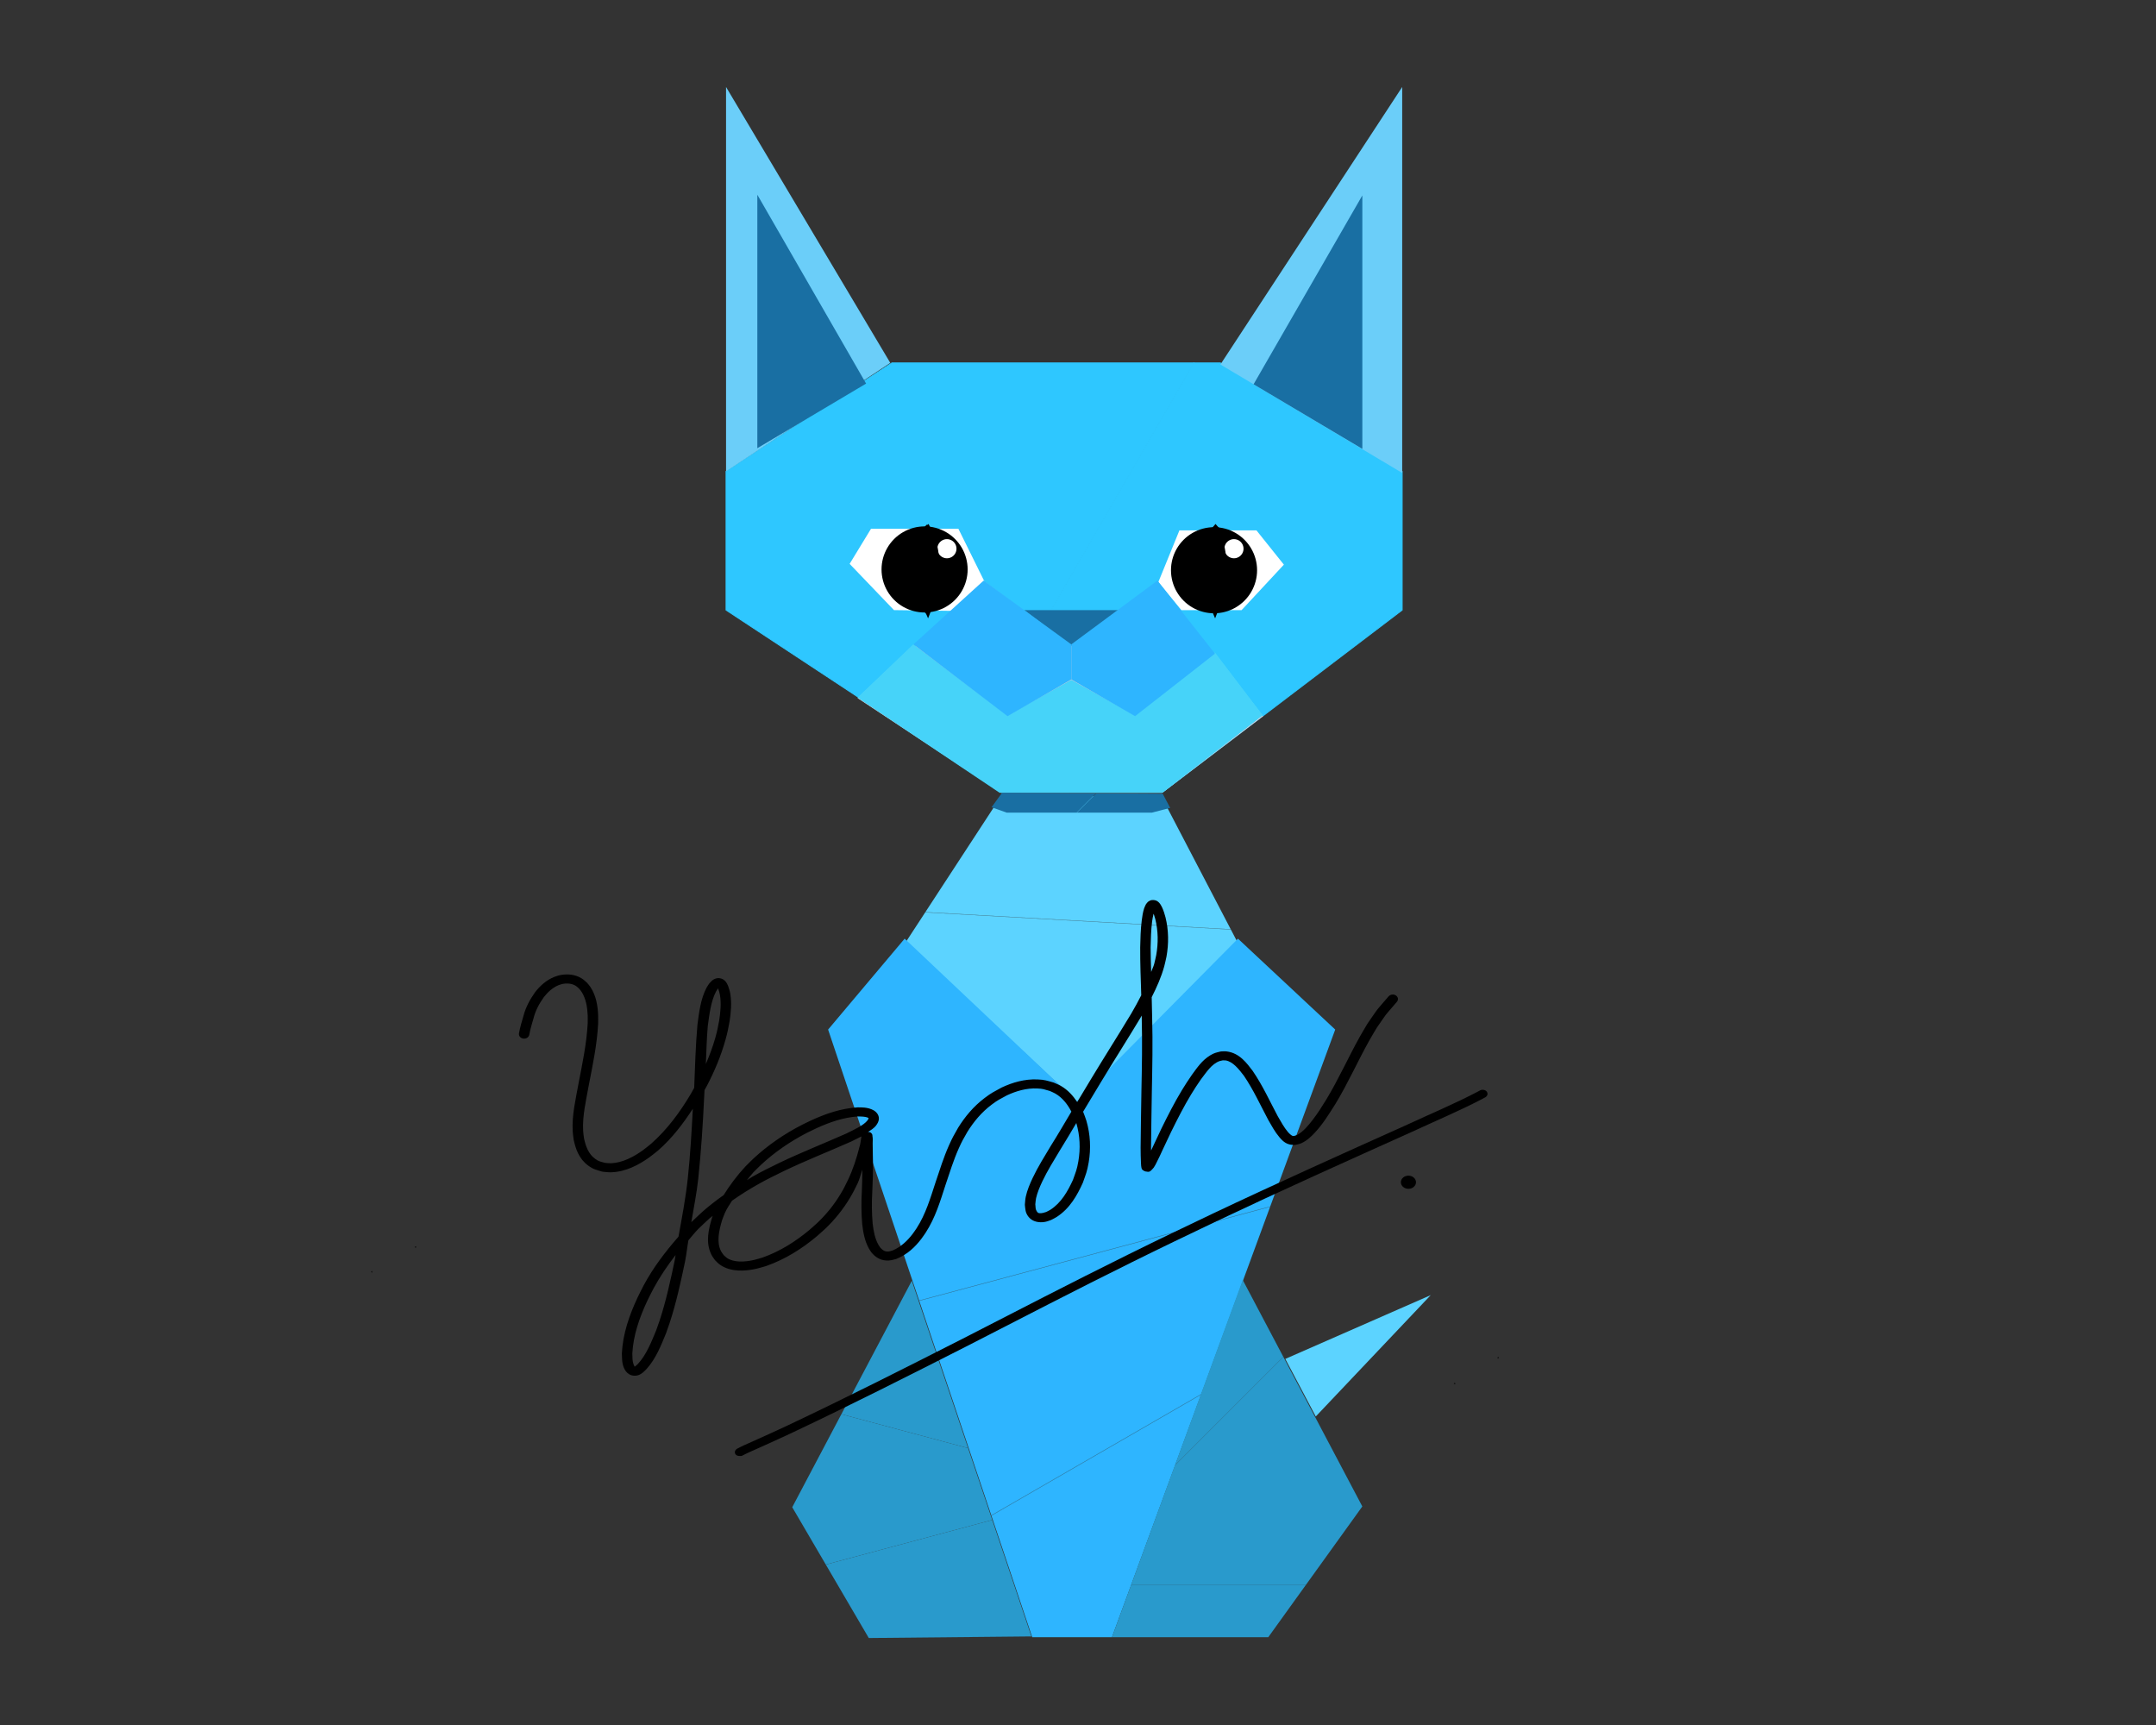 <?xml version="1.0" encoding="UTF-8" standalone="no"?>
<svg
   xmlns:dc="http://purl.org/dc/elements/1.1/"
   xmlns:cc="http://creativecommons.org/ns#"
   xmlns:rdf="http://www.w3.org/1999/02/22-rdf-syntax-ns#"
   xmlns:svg="http://www.w3.org/2000/svg"
   xmlns="http://www.w3.org/2000/svg"
   xmlns:sodipodi="http://sodipodi.sourceforge.net/DTD/sodipodi-0.dtd"
   xmlns:inkscape="http://www.inkscape.org/namespaces/inkscape"
   height="270.933mm"
   width="338.667mm"
   inkscape:version="1.0.1 (3bc2e813f5, 2020-09-07)"
   sodipodi:docname="cat.svg"
   id="svg74"
   xml:space="preserve"
   viewBox="0 0 338.667 270.933"
   y="0px"
   x="0px"
   version="1.1"
   class="kitten"><rect x="0" y="0" width="338.667" height="270.933" fill="#333333" stroke="none"/><defs
   id="defs78"><rect
   x="21.437"
   y="172.216"
   width="302.606"
   height="81.495"
   id="rect1131" />
                
            
                    
                    
                
                
            
                
            
                
            
                
            
                
            
                
                
            
                
                
            </defs><sodipodi:namedview
   pagecolor="#ffffff"
   bordercolor="#666666"
   borderopacity="1"
   objecttolerance="10"
   gridtolerance="10"
   guidetolerance="10"
   inkscape:pageopacity="0"
   inkscape:pageshadow="2"
   inkscape:window-width="1832"
   inkscape:window-height="1009"
   id="namedview76"
   showgrid="false"
   inkscape:zoom="0.64379276"
   inkscape:cx="952.27274"
   inkscape:cy="498.0642"
   inkscape:window-x="88"
   inkscape:window-y="34"
   inkscape:window-maximized="1"
   inkscape:current-layer="svg74"
   inkscape:document-rotation="0"
   units="mm" />
            <style
   type="text/css"
   id="style2">
                .st0{fill:#2EC7FF;}
                .st1{fill:#5CD3FF;}
                .st2{fill:#2EB5FF;}
                .st3{fill:#299ACC;}
                .st4{fill:#196FA3;}
                .st5{fill:#ffcccb;}
                .st6{fill:#FFFFFF;}
                .st7{fill:#FFFFFF;}
                .st8{fill:#46D3F9;}
                .st9{fill:#2EB5FF;}
                .st10{fill:#6BCEF9;}
                .st11{stroke:#000000;stroke-miterlimit:10;}
            </style>
            <g
   id="Head">
                <path
   id="polygon4"
   style="fill:#2ec7ff;stroke:#2ec7ff;stroke-width:0.132;stroke-miterlimit:4;stroke-dasharray:none;stroke-opacity:1"
   d="M 187.524,56.998 H 140.099 L 114.047,74.032 v 21.794 l 36.988,24.373 z" /><path
   id="path465"
   style="fill:#2ec7ff;stroke:#2ec7ff;stroke-width:0.132;stroke-miterlimit:4;stroke-dasharray:none;stroke-opacity:1"
   d="m 187.524,56.998 -36.489,63.201 6.349,4.183 h 25.299 L 220.259,95.826 V 74.032 L 191.702,56.998 Z" />
            </g>
            <path
   id="polygon7"
   style="fill:#5cd3ff;stroke-width:1"
   d="M 193.352 146.004 L 145.331 143.302 L 142.306 147.934 L 169.21 173.084 L 194.359 147.934 L 193.352 146.004 Z" /><path
   id="path1111"
   style="fill:#5cd3ff;stroke-width:1"
   d="M 193.323 145.95 L 145.364 143.251 L 145.331 143.302 L 193.352 146.004 L 193.323 145.95 Z" /><path
   id="path1109"
   style="fill:#5cd3ff;stroke-width:1"
   d="M 157.26 125.037 L 145.364 143.251 L 193.323 145.95 L 182.41 125.037 L 157.26 125.037 Z" />
            <path
   id="polygon12"
   style="fill:#2eb5ff;stroke-width:1"
   d="M 188.672 219.036 L 155.731 238.055 L 162.145 257.147 L 174.669 257.147 L 188.672 219.036 Z" /><path
   id="path1212"
   style="fill:#2eb5ff;stroke-width:1"
   d="M 188.7 218.96 L 155.714 238.005 L 155.731 238.055 L 188.672 219.036 L 188.7 218.96 Z" /><path
   id="path1210"
   style="fill:#2eb5ff;stroke-width:1"
   d="M 199.509 189.547 L 144.396 204.314 L 155.714 238.005 L 188.7 218.96 L 199.509 189.547 Z" /><path
   id="path1208"
   style="fill:#2eb5ff;stroke-width:1"
   d="M 199.531 189.486 L 144.379 204.264 L 144.396 204.314 L 199.509 189.547 L 199.531 189.486 Z" /><path
   id="path1206"
   style="fill:#2eb5ff;stroke-width:1"
   d="M 142.104 147.428 L 130.081 161.706 L 144.379 204.264 L 199.531 189.486 L 209.739 161.706 L 194.459 147.428 L 169.158 172.979 L 142.104 147.428 Z" />
            <path
   id="polygon15"
   style="fill:#299acc;stroke-width:1"
   d="M 155.867 238.73 L 129.716 245.737 L 136.468 257.271 L 162.019 257.021 L 155.867 238.73 Z" /><path
   id="path1292"
   style="fill:#299acc;stroke-width:1"
   d="M 152.073 227.448 C 150.72 227.086 136.842 223.367 132.164 222.114 L 124.444 236.73 L 129.716 245.737 L 155.867 238.73 L 152.073 227.448 Z" /><path
   id="path1290"
   style="fill:#299acc;stroke-width:1"
   d="M 143.231 201.16 L 132.164 222.114 C 136.842 223.367 150.72 227.086 152.073 227.448 L 143.231 201.16 Z" />
            <path
   id="polygon18"
   style="fill:#299acc;stroke-width:1"
   d="M 177.694 248.882 L 174.669 257.147 L 199.218 257.147 L 205.164 248.882 L 177.694 248.882 Z" /><path
   id="path1369"
   style="fill:#299acc;stroke-width:1"
   d="M 201.59 213.115 L 195.21 201.035 L 184.55 230.155 L 201.59 213.115 Z" /><path
   id="path1367"
   style="fill:#299acc;stroke-width:1"
   d="M 201.59 213.115 L 184.55 230.155 L 177.694 248.882 L 205.164 248.882 L 213.996 236.606 L 201.59 213.115 Z" />
            <g
   id="g23">
                    <path
   id="polygon21"
   style="fill:#5cd3ff"
   d="m 201.898,213.434 22.845,-10.019 -18.06,19.063 z"
   class="st1" />
                    <!-- <path d="M870.4,759.4l-70,73.8l-18.5-35L870.4,759.4 M874.5,756.5l-94,41.2l19.6,37.2L874.5,756.5L874.5,756.5z"/> -->
                </g>
            <g
   id="Nose">
                <path
   id="polygon26"
   style="fill:#196fa3"
   d="m 160.891,95.825 h 14.78 l -7.265,5.762 z"
   class="st4" />
            </g>
            <g
   id="InsideMouth">
                <path
   id="polygon29"
   style="fill:#ffcccb"
   d="m 154.754,91.442 13.527,10.02 13.528,-10.02 16.582,21.042 -15.831,12.024 h -25.3 l -22.546,-14.855 z"
   class="st5" />
            </g>
            <g
   id="EyeWhiteRight">
                <g
   id="g34">
                    <path
   id="polygon32"
   style="fill:#ffffff"
   d="m 185.566,95.825 -3.608,-4.409 3.307,-8.116 h 12.099 l 4.309,5.386 -6.639,7.139 z"
   class="st6" />
                    <!-- <path d="M762.9,279l16.8,21l-26.1,28h-37.3l-14.1-17.2l13-31.8H762.9 M763.3,278h-48.8L701,311l14.7,18H754l27-29L763.3,278
                        L763.3,278z"/> -->
                </g>
            </g>
            <g
   id="EyeWhiteLeft">
                <path
   id="polygon37"
   style="fill:#ffffff"
   d="M 154.63,91.316 150.546,83.05 h -13.727 l -3.357,5.511 6.964,7.264 9.569,0.125 z"
   class="st7" />
            </g>
            <g
   id="MouthDownOpen">
                <path
   id="Toungue"
   style="fill:#196fa3"
   d="m 173.041,117.117 c 0,0.765 -0.502,1.497 -1.394,2.038 -0.892,0.54 -2.103,0.844 -3.366,0.844 -1.262,0 -2.473,-0.304 -3.365,-0.844 -0.893,-0.541 -1.394,-1.273 -1.394,-2.038 0,-0.763 0.501,-1.496 1.394,-2.036 0.892,-0.541 2.103,-0.844 3.365,-0.844 1.263,0 2.474,0.303 3.366,0.844 0.892,0.54 1.394,1.273 1.394,2.036 z"
   class="st4" />
                <path
   id="Jaw"
   style="fill:#46d3f9"
   d="m 157.26,124.508 -22.546,-14.931 8.768,-8.366 14.779,15.456 h 20.29 l 12.275,-14.178 7.515,9.869 -15.781,12.15 z"
   class="st8" />
                <g
   id="TeethLeft">
                    <path
   id="polygon42"
   style="fill:#ffffff"
   d="m 157.109,111.607 1.152,4.133 1.303,-4.008 z"
   class="st6" />
                </g>
                <g
   id="TeethRight">
                    <path
   id="polygon45"
   style="fill:#ffffff"
   d="m 177.149,111.356 1.152,4.133 1.303,-4.007 z"
   class="st6" />
                </g>
            </g>
            <g
   id="MouthDownCLosed">
                <path
   id="JawClosed"
   style="fill:#46d3f9"
   d="m 143.482,101.211 14.779,11.147 10.02,-5.586 10.02,5.586 12.525,-9.869 7.515,9.869 -15.781,12.15 h -25.551 l -22.295,-14.931 z"
   class="st8" />
            </g>
            <g
   id="MouthUp">
                <path
   id="polygon51"
   style="fill:#2eb5ff;stroke-width:1"
   d="m 168.275,101.206 -13.771,-10.015 -11.022,10.02 14.779,11.273 10.014,-5.758 z" /><path
   id="path985"
   style="fill:#2eb5ff;stroke-width:1"
   d="m 168.275,101.206 v 5.52 l 0.006,-0.004 10.02,5.762 12.55,-9.82 -9.042,-11.473 -13.528,10.02 z" />
            </g>
            <path
   id="RightEarOuter"
   style="fill:#6bcef9"
   d="M 191.703,57.249 220.26,13.662 v 60.621 z"
   class="st10" /><path
   id="RightEarInner"
   style="fill:#196fa3"
   d="m 196.913,60.355 17.084,-29.659 V 70.5 Z"
   class="st4" />
            <path
   id="LeftEarOuter"
   style="fill:#6bcef9"
   d="M 114.048,13.662 V 74.032 L 139.85,56.998 Z"
   class="st10" />
            <path
   id="ShadowPath"
   style="fill:#196fa3;stroke-width:1"
   d="M 169.181 127.638 L 180.931 127.638 L 183.812 126.888 L 182.635 124.657 L 172.223 124.595 L 169.181 127.638 Z" /><path
   id="path1123"
   style="fill:#196fa3;stroke-width:1"
   d="M 172.149 124.595 L 157.41 124.508 L 155.756 126.787 L 158.136 127.638 L 169.106 127.638 L 172.149 124.595 Z" /><path
   id="path1121"
   style="fill:#196fa3;stroke-width:1"
   d="M 172.149 124.595 L 169.106 127.638 L 169.181 127.638 L 172.223 124.595 L 172.149 124.595 Z" />
            <g
   id="MedEyes">
                <path
   id="MedEyeRight"
   class="st11"
   d="m 190.952,83.05 c 0,0 -6.764,6.012 0,12.775 0,0 6.763,-6.012 0,-12.775 z" />
                <path
   id="MedEyeLeft"
   class="st11"
   d="m 145.611,83.05 c 0,0 -6.763,6.012 0,12.775 0,0 6.763,-6.012 0,-12.775 z" />
            </g>
            <g
   id="BigEyes">
                <!-- <circle id="BigEyeRight" class="st11" cx="736.5" cy="303.5" r="25"/> -->
                <path
   id="BigEyeRight"
   class="st11"
   d="m 184.439,89.563 c 0,2.237 1.193,4.305 3.131,5.424 1.937,1.118 4.324,1.118 6.262,0 1.937,-1.119 3.131,-3.186 3.131,-5.424 0,-2.237 -1.194,-4.305 -3.131,-5.423 -1.938,-1.119 -4.325,-1.119 -6.262,0 -1.938,1.119 -3.131,3.186 -3.131,5.423" />
                <!-- <circle id="BigEyeLeft" class="st11" cx="555" cy="303" r="25.5"/> -->
                <path
   id="BigEyeLeft"
   class="st11"
   d="m 138.973,89.438 c 0,2.237 1.193,4.305 3.131,5.423 1.938,1.119 4.325,1.119 6.263,0 1.937,-1.119 3.131,-3.186 3.131,-5.423 0,-2.237 -1.194,-4.305 -3.131,-5.423 -1.938,-1.119 -4.325,-1.119 -6.263,0 -1.938,1.119 -3.131,3.186 -3.131,5.423" />
                <g
   id="Glare">
                    <path
   id="GlareRight"
   class="st6"
   d="m 192.329,86.181 c 0,0.537 0.286,1.033 0.752,1.302 0.465,0.269 1.038,0.269 1.503,0 0.464,-0.269 0.751,-0.765 0.751,-1.302 0,-0.537 -0.287,-1.033 -0.751,-1.302 -0.465,-0.269 -1.038,-0.269 -1.503,0 -0.466,0.269 -0.752,0.764 -0.752,1.302" />
                    <path
   id="GlareLeft"
   class="st6"
   d="m 147.239,86.181 c 0,0.537 0.287,1.033 0.752,1.302 0.465,0.269 1.038,0.269 1.503,0 0.465,-0.269 0.752,-0.765 0.752,-1.302 0,-0.537 -0.287,-1.033 -0.752,-1.302 -0.465,-0.269 -1.038,-0.269 -1.503,0 -0.465,0.269 -0.752,0.764 -0.752,1.302" />
                </g>
                <!-- <g id="GlareRight">
                    <circle class="st6" cx="749" cy="290" r="6"/>
                    
                    <path class="st6" d="M749,284.5c3,0,5.5,2.5,5.5,5.5s-2.5,5.5-5.5,5.5s-5.5-2.5-5.5-5.5S746,284.5,749,284.5 M749,283.5
                        c-3.6,0-6.5,2.9-6.5,6.5s2.9,6.5,6.5,6.5s6.5-2.9,6.5-6.5S752.6,283.5,749,283.5L749,283.5z"/>
                </g>
                <g id="GlareLeft">
                    <circle class="st6" cx="569" cy="290" r="6"/>
                    
                    <path d="M569,284.5c3,0,5.5,2.5,5.5,5.5s-2.5,5.5-5.5,5.5s-5.5-2.5-5.5-5.5S566,284.5,569,284.5 M569,283.5
                        c-3.6,0-6.5,2.9-6.5,6.5s2.9,6.5,6.5,6.5s6.5-2.9,6.5-6.5S572.6,283.5,569,283.5L569,283.5z"/>
                </g> -->
            </g>

            <g
   id="SmallEye">
                <path
   id="SmallEyeRight"
   class="st11"
   d="m 190.851,83.175 c 0,0 -3.607,4.384 0,12.65 0,0 2.906,-7.264 0,-12.65 z" />
                <path
   id="SmallEyeLeft"
   class="st11"
   d="m 145.762,83.175 c 0,0 -3.607,4.384 0,12.65 0,0 2.906,-7.264 0,-12.65 z" />
            </g>
            <path
   id="RightEarInner-3"
   style="fill:#196fa3;stroke-width:1"
   d="m 136.048,60.249 -17.084,-29.659 v 39.804 z"
   class="st4" /><ellipse
   id="path915"
   style="fill:#000000;stroke:#000000;stroke-width:0.191"
   cx="235.346"
   cy="213.258"
   rx="0.025"
   ry="0.023" /><ellipse
   id="path921"
   style="fill:#000000;stroke:#000000;stroke-width:0.191"
   cx="228.493"
   cy="217.31"
   rx="0.025"
   ry="0.023" /><g
   id="g1761"
   style="opacity:1"><path
     style="baseline-shift:baseline;clip-rule:nonzero;color:#000000;color-interpolation:sRGB;color-interpolation-filters:linearRGB;color-rendering:auto;direction:ltr;display:inline;dominant-baseline:auto;enable-background:accumulate;fill:#000000;fill-opacity:1;fill-rule:nonzero;font-family:sans-serif;font-feature-settings:normal;font-size:medium;font-stretch:normal;font-style:normal;font-variant:normal;font-variant-alternates:normal;font-variant-caps:normal;font-variant-east-asian:normal;font-variant-ligatures:normal;font-variant-numeric:normal;font-variant-position:normal;font-variation-settings:normal;font-weight:normal;image-rendering:auto;inline-size:0;isolation:auto;letter-spacing:normal;line-height:normal;mix-blend-mode:normal;overflow:visible;shape-margin:0;shape-padding:0;shape-rendering:auto;solid-color:#000000;solid-opacity:1;stop-color:#000000;stop-opacity:1;stroke:none;stroke-dasharray:none;stroke-dashoffset:0;stroke-linecap:butt;stroke-linejoin:miter;stroke-miterlimit:4;stroke-opacity:1;stroke-width:0.188;text-align:start;text-anchor:start;text-decoration:none;text-decoration-color:#000000;text-decoration-line:none;text-decoration-style:solid;text-indent:0;text-orientation:mixed;text-rendering:auto;text-transform:none;vector-effect:none;visibility:visible;white-space:normal;word-spacing:normal;writing-mode:lr-tb"
     d="M 65.302 195.856 C 65.302 195.868 65.291 195.878 65.276 195.878 C 65.263 195.878 65.251 195.868 65.251 195.856 C 65.251 195.843 65.263 195.834 65.276 195.834 C 65.291 195.834 65.302 195.843 65.302 195.856 Z"
     id="path1763" /><path
     style="baseline-shift:baseline;clip-rule:nonzero;color:#000000;color-interpolation:sRGB;color-interpolation-filters:linearRGB;color-rendering:auto;direction:ltr;display:inline;dominant-baseline:auto;enable-background:accumulate;fill:#000000;fill-opacity:1;fill-rule:nonzero;font-family:sans-serif;font-feature-settings:normal;font-size:medium;font-stretch:normal;font-style:normal;font-variant:normal;font-variant-alternates:normal;font-variant-caps:normal;font-variant-east-asian:normal;font-variant-ligatures:normal;font-variant-numeric:normal;font-variant-position:normal;font-variation-settings:normal;font-weight:normal;image-rendering:auto;inline-size:0;isolation:auto;letter-spacing:normal;line-height:normal;mix-blend-mode:normal;overflow:visible;shape-margin:0;shape-padding:0;shape-rendering:auto;solid-color:#000000;solid-opacity:1;stop-color:#000000;stop-opacity:1;stroke:none;stroke-dasharray:none;stroke-dashoffset:0;stroke-linecap:butt;stroke-linejoin:miter;stroke-miterlimit:4;stroke-opacity:1;stroke-width:0.188;text-align:start;text-anchor:start;text-decoration:none;text-decoration-color:#000000;text-decoration-line:none;text-decoration-style:solid;text-indent:0;text-orientation:mixed;text-rendering:auto;text-transform:none;vector-effect:none;visibility:visible;white-space:normal;word-spacing:normal;writing-mode:lr-tb"
     d="M 65.277 195.746 C 65.208 195.746 65.15 195.796 65.15 195.856 C 65.15 195.915 65.208 195.965 65.277 195.965 C 65.345 195.965 65.403 195.915 65.403 195.856 C 65.403 195.796 65.345 195.746 65.277 195.746 Z M 65.277 195.79 C 65.317 195.79 65.351 195.821 65.351 195.856 C 65.351 195.891 65.317 195.922 65.277 195.922 C 65.237 195.922 65.201 195.891 65.201 195.856 C 65.201 195.821 65.237 195.79 65.277 195.79 Z"
     id="path1765" /></g><g
   id="g1767"
   style="opacity:1"><path
     style="baseline-shift:baseline;clip-rule:nonzero;color:#000000;color-interpolation:sRGB;color-interpolation-filters:linearRGB;color-rendering:auto;direction:ltr;display:inline;dominant-baseline:auto;enable-background:accumulate;fill:#000000;fill-opacity:1;fill-rule:nonzero;font-family:sans-serif;font-feature-settings:normal;font-size:medium;font-stretch:normal;font-style:normal;font-variant:normal;font-variant-alternates:normal;font-variant-caps:normal;font-variant-east-asian:normal;font-variant-ligatures:normal;font-variant-numeric:normal;font-variant-position:normal;font-variation-settings:normal;font-weight:normal;image-rendering:auto;inline-size:0;isolation:auto;letter-spacing:normal;line-height:normal;mix-blend-mode:normal;overflow:visible;shape-margin:0;shape-padding:0;shape-rendering:auto;solid-color:#000000;solid-opacity:1;stop-color:#000000;stop-opacity:1;stroke:none;stroke-dasharray:none;stroke-dashoffset:0;stroke-linecap:butt;stroke-linejoin:miter;stroke-miterlimit:4;stroke-opacity:1;stroke-width:0.188;text-align:start;text-anchor:start;text-decoration:none;text-decoration-color:#000000;text-decoration-line:none;text-decoration-style:solid;text-indent:0;text-orientation:mixed;text-rendering:auto;text-transform:none;vector-effect:none;visibility:visible;white-space:normal;word-spacing:normal;writing-mode:lr-tb"
     d="M 58.439 199.75 C 58.439 199.762 58.427 199.772 58.413 199.772 C 58.399 199.772 58.388 199.762 58.388 199.75 C 58.388 199.738 58.399 199.728 58.413 199.728 C 58.427 199.728 58.439 199.738 58.439 199.75 Z"
     id="path1769" /><path
     style="baseline-shift:baseline;clip-rule:nonzero;color:#000000;color-interpolation:sRGB;color-interpolation-filters:linearRGB;color-rendering:auto;direction:ltr;display:inline;dominant-baseline:auto;enable-background:accumulate;fill:#000000;fill-opacity:1;fill-rule:nonzero;font-family:sans-serif;font-feature-settings:normal;font-size:medium;font-stretch:normal;font-style:normal;font-variant:normal;font-variant-alternates:normal;font-variant-caps:normal;font-variant-east-asian:normal;font-variant-ligatures:normal;font-variant-numeric:normal;font-variant-position:normal;font-variation-settings:normal;font-weight:normal;image-rendering:auto;inline-size:0;isolation:auto;letter-spacing:normal;line-height:normal;mix-blend-mode:normal;overflow:visible;shape-margin:0;shape-padding:0;shape-rendering:auto;solid-color:#000000;solid-opacity:1;stop-color:#000000;stop-opacity:1;stroke:none;stroke-dasharray:none;stroke-dashoffset:0;stroke-linecap:butt;stroke-linejoin:miter;stroke-miterlimit:4;stroke-opacity:1;stroke-width:0.188;text-align:start;text-anchor:start;text-decoration:none;text-decoration-color:#000000;text-decoration-line:none;text-decoration-style:solid;text-indent:0;text-orientation:mixed;text-rendering:auto;text-transform:none;vector-effect:none;visibility:visible;white-space:normal;word-spacing:normal;writing-mode:lr-tb"
     d="M 58.413 199.64 C 58.345 199.64 58.287 199.69 58.287 199.75 C 58.287 199.809 58.345 199.86 58.413 199.86 C 58.482 199.86 58.54 199.809 58.54 199.75 C 58.54 199.69 58.482 199.64 58.413 199.64 Z M 58.413 199.685 C 58.454 199.685 58.488 199.715 58.488 199.75 C 58.488 199.785 58.454 199.816 58.413 199.816 C 58.373 199.816 58.338 199.785 58.338 199.75 C 58.338 199.715 58.373 199.685 58.413 199.685 Z"
     id="path1771" /></g><path
   style="color:#000000;font-style:normal;font-variant:normal;font-weight:normal;font-stretch:normal;font-size:medium;line-height:normal;font-family:sans-serif;font-variant-ligatures:normal;font-variant-position:normal;font-variant-caps:normal;font-variant-numeric:normal;font-variant-alternates:normal;font-variant-east-asian:normal;font-feature-settings:normal;font-variation-settings:normal;text-indent:0;text-align:start;text-decoration:none;text-decoration-line:none;text-decoration-style:solid;text-decoration-color:#000000;letter-spacing:normal;word-spacing:normal;text-transform:none;writing-mode:lr-tb;direction:ltr;text-orientation:mixed;dominant-baseline:auto;baseline-shift:baseline;text-anchor:start;white-space:normal;shape-padding:0;shape-margin:0;inline-size:0;clip-rule:nonzero;display:inline;overflow:visible;visibility:visible;isolation:auto;mix-blend-mode:normal;color-interpolation:sRGB;color-interpolation-filters:linearRGB;solid-color:#000000;solid-opacity:1;vector-effect:none;fill:#000000;fill-opacity:1;fill-rule:nonzero;stroke:none;stroke-width:1.04;stroke-linecap:round;stroke-linejoin:round;stroke-miterlimit:4;stroke-dasharray:none;stroke-dashoffset:0;stroke-opacity:1;paint-order:fill markers stroke;color-rendering:auto;image-rendering:auto;shape-rendering:auto;text-rendering:auto;enable-background:accumulate;stop-color:#000000"
   d="m 82.59,162.441 c 0.157,-0.895 0.422,-1.772 0.683,-2.648 0.332,-1.279 0.923,-2.367 1.709,-3.477 0.667,-0.837 1.491,-1.614 2.577,-2.041 0.191,-0.075 0.393,-0.126 0.589,-0.189 0.977,-0.207 2.006,-0.101 2.794,0.483 0.175,0.13 0.321,0.288 0.481,0.432 0.147,0.191 0.314,0.372 0.441,0.574 0.734,1.167 0.954,2.565 1.012,3.874 0.02,0.441 -0.001,0.882 -0.002,1.323 -0.172,3.187 -0.833,6.334 -1.444,9.474 -0.438,2.457 -1.052,4.931 -0.909,7.433 0.024,0.419 0.097,0.835 0.145,1.253 0.295,1.379 0.79,2.801 2.065,3.75 0.779,0.579 1.067,0.58 2.019,0.871 0.411,0.03 0.822,0.102 1.234,0.089 2.112,-0.07 4.054,-1.093 5.643,-2.223 0.496,-0.353 0.949,-0.749 1.424,-1.124 2.648,-2.337 4.686,-5.131 6.411,-8.034 0.369,-0.62 0.703,-1.256 1.054,-1.885 1.2,-2.289 2.191,-4.663 2.882,-7.107 0.363,-1.285 0.409,-1.659 0.655,-2.933 0.203,-1.364 0.338,-2.758 0.116,-4.129 -0.087,-0.538 -0.156,-0.687 -0.32,-1.184 -0.183,-0.417 -0.487,-1.05 -1.157,-0.89 -0.404,0.096 -0.575,0.364 -0.828,0.622 -0.126,0.198 -0.27,0.388 -0.378,0.593 -0.886,1.676 -1.135,3.853 -1.378,5.665 -0.328,3.72 -0.413,7.452 -0.574,11.179 -0.199,4.285 -0.477,8.566 -0.927,12.836 -0.455,4.344 -1.194,8.657 -2.06,12.951 -0.673,3.214 -1.369,6.431 -2.401,9.575 -0.175,0.531 -0.371,1.056 -0.556,1.584 -0.754,1.812 -1.522,3.832 -2.929,5.362 -0.144,0.156 -0.314,0.293 -0.471,0.44 -0.214,0.113 -0.426,0.316 -0.711,0.2 -0.228,-0.093 -0.434,-0.532 -0.481,-0.666 -0.247,-0.713 -0.198,-1.113 -0.234,-1.886 0.145,-2.929 1.136,-5.771 2.402,-8.471 0.305,-0.649 0.647,-1.284 0.971,-1.927 1.856,-3.435 4.263,-6.63 7.136,-9.489 0.575,-0.572 1.188,-1.116 1.782,-1.674 2.324,-2.073 4.947,-3.871 7.744,-5.439 1.603,-0.898 2.436,-1.283 4.09,-2.1 3.446,-1.649 7.03,-3.062 10.534,-4.614 1.244,-0.625 2.872,-1.287 3.717,-2.353 0.102,-0.129 0.171,-0.277 0.256,-0.415 0.034,-0.138 0.1,-0.273 0.103,-0.415 0.016,-0.821 -0.972,-1.157 -1.757,-1.247 -0.323,-0.036 -0.652,-0.023 -0.978,-0.035 -2.475,0.143 -4.804,0.954 -6.982,1.943 -0.532,0.242 -1.05,0.509 -1.575,0.763 -2.738,1.411 -5.253,3.147 -7.43,5.166 -0.434,0.403 -0.839,0.827 -1.258,1.241 -1.865,2.002 -3.554,4.169 -4.634,6.582 -0.189,0.423 -0.335,0.859 -0.502,1.289 -0.519,1.745 -0.987,3.703 -0.141,5.44 0.14,0.286 0.351,0.542 0.526,0.812 0.25,0.223 0.465,0.48 0.749,0.668 1.451,0.964 3.402,0.872 5.078,0.512 0.536,-0.115 1.051,-0.292 1.577,-0.438 2.9,-1.021 5.46,-2.645 7.705,-4.523 0.451,-0.377 0.875,-0.778 1.312,-1.168 1.511,-1.432 2.787,-3.032 3.818,-4.755 0.561,-0.938 0.709,-1.282 1.184,-2.239 0.821,-1.726 1.405,-3.526 1.864,-5.348 0.122,-0.475 0.22,-0.955 0.289,-1.438 0.025,-0.176 0.033,-0.357 0.078,-0.531 -0.147,0.042 -0.301,0.068 -0.442,0.125 -0.014,0.006 0.006,0.148 0.01,0.217 0.015,0.282 0.008,0.566 0.007,0.848 -0.006,1 0.042,2 0.051,3 0.01,1.518 -0.039,3.035 -0.11,4.552 -0.101,1.715 -0.083,3.434 0.061,5.146 0.152,1.233 0.368,2.489 0.994,3.618 0.099,0.178 0.221,0.345 0.332,0.518 0.458,0.569 1.064,1.035 1.901,1.086 0.612,0.037 0.806,-0.07 1.396,-0.226 1.54,-0.624 2.705,-1.732 3.632,-2.947 0.233,-0.305 0.439,-0.625 0.659,-0.938 1.501,-2.309 2.256,-4.898 3.083,-7.431 0.651,-1.922 1.243,-3.864 2.079,-5.735 0.568,-1.271 0.688,-1.42 1.373,-2.64 1.023,-1.656 2.304,-3.195 3.944,-4.433 1.038,-0.784 1.36,-0.906 2.511,-1.535 1.554,-0.722 3.259,-1.215 5.042,-1.135 1.027,0.046 1.213,0.156 2.171,0.424 0.324,0.154 0.666,0.281 0.971,0.46 1.454,0.85 2.435,2.192 3.048,3.594 0.19,0.435 0.32,0.888 0.48,1.332 0.587,2.024 0.681,4.125 0.324,6.188 -0.236,1.365 -0.412,1.697 -0.87,3.004 -0.836,1.824 -1.88,3.729 -3.752,4.928 -0.236,0.15 -0.5,0.263 -0.75,0.395 -0.722,0.263 -1.678,0.456 -2.162,-0.258 -0.331,-0.488 -0.279,-0.809 -0.342,-1.379 0.045,-0.356 0.057,-0.717 0.136,-1.068 0.207,-0.923 0.608,-1.872 1.018,-2.734 0.811,-1.704 1.828,-3.329 2.809,-4.962 2.203,-3.492 4.266,-7.047 6.368,-10.585 2.052,-3.407 4.205,-6.766 6.254,-10.174 1.519,-2.545 2.916,-5.171 3.69,-7.97 0.136,-0.492 0.23,-0.993 0.344,-1.489 0.36,-1.994 0.339,-4.036 -0.151,-6.012 -0.062,-0.252 -0.147,-0.499 -0.221,-0.748 -0.147,-0.379 -0.592,-1.893 -1.414,-1.538 -0.163,0.07 -0.254,0.227 -0.381,0.34 -0.086,0.191 -0.193,0.377 -0.259,0.574 -0.175,0.531 -0.292,1.308 -0.358,1.836 -0.174,1.385 -0.207,2.772 -0.238,4.164 -0.022,3.715 0.157,7.429 0.245,11.143 0.103,3.815 0.027,7.631 -0.051,11.446 -0.039,2.954 -0.108,5.907 -0.127,8.861 0.006,0.814 0.013,1.628 0.059,2.441 0.006,0.103 0.027,0.667 0.109,0.733 0.115,0.095 0.297,0.097 0.446,0.145 0.138,-0.145 0.299,-0.275 0.414,-0.435 0.148,-0.204 0.253,-0.43 0.369,-0.65 0.394,-0.747 0.635,-1.306 0.996,-2.083 0.72,-1.551 0.554,-1.192 1.323,-2.8 0.987,-2.004 1.998,-4.001 3.167,-5.931 0.654,-1.079 0.853,-1.349 1.544,-2.373 0.863,-1.122 1.696,-2.547 3.227,-3.09 0.195,-0.069 0.406,-0.095 0.609,-0.143 0.201,0.004 0.405,-0.018 0.603,0.011 1.511,0.219 2.502,1.628 3.271,2.629 1.525,2.237 2.62,4.667 3.876,7.022 0.514,0.882 0.995,1.796 1.673,2.597 0.284,0.335 0.684,0.757 1.154,0.921 0.238,0.083 0.505,0.074 0.758,0.111 0.291,-0.08 0.603,-0.117 0.873,-0.241 0.726,-0.335 1.394,-0.968 1.894,-1.504 1.265,-1.357 2.205,-2.902 3.169,-4.423 1.976,-3.251 3.494,-6.692 5.342,-9.996 0.38,-0.679 0.791,-1.344 1.187,-2.017 1.931,-2.77 0.875,-1.397 3.185,-4.108 0.219,-0.258 -0.201,-0.527 -0.42,-0.27 v 0 c -2.344,2.755 -1.273,1.361 -3.23,4.172 -0.399,0.678 -0.814,1.349 -1.197,2.034 -1.842,3.294 -3.356,6.724 -5.325,9.966 -0.806,1.273 -1.201,1.966 -2.112,3.154 -0.71,0.927 -1.54,1.973 -2.667,2.564 -0.194,0.102 -0.421,0.146 -0.631,0.219 -0.178,-0.012 -0.366,0.015 -0.534,-0.037 -0.417,-0.13 -0.764,-0.505 -1.008,-0.792 -0.664,-0.783 -1.133,-1.678 -1.637,-2.541 -1.268,-2.376 -2.371,-4.828 -3.916,-7.084 -0.89,-1.152 -1.955,-2.623 -3.703,-2.83 -0.246,-0.029 -0.498,0.005 -0.746,0.007 -0.687,0.174 -0.813,0.155 -1.42,0.523 -1.201,0.727 -1.952,1.873 -2.725,2.917 -0.698,1.034 -0.899,1.306 -1.56,2.397 -1.175,1.94 -2.192,3.948 -3.184,5.962 -0.628,1.315 -1.228,2.64 -1.856,3.955 -0.145,0.303 -0.299,0.602 -0.449,0.902 -0.114,0.203 -0.239,0.401 -0.341,0.608 -0.037,0.074 -0.049,0.155 -0.073,0.232 0.054,0.064 0.07,0.202 0.161,0.193 0.08,-0.008 -0.051,-0.134 -0.061,-0.203 -0.022,-0.146 -0.025,-0.293 -0.033,-0.439 -0.046,-0.807 -0.053,-1.615 -0.059,-2.422 0.019,-2.952 0.089,-5.904 0.127,-8.856 0.078,-3.821 0.154,-7.642 0.051,-11.463 -0.088,-3.708 -0.267,-7.416 -0.245,-11.126 0.031,-1.374 0.064,-2.743 0.234,-4.112 0.069,-0.559 0.165,-1.186 0.33,-1.738 0.046,-0.154 0.12,-0.301 0.18,-0.452 0.029,-0.059 0.063,-0.117 0.088,-0.178 0.011,-0.026 -0.011,-0.079 0.02,-0.081 0.33,-0.02 0.705,1.129 0.771,1.29 0.07,0.239 0.153,0.475 0.213,0.717 0.478,1.919 0.499,3.903 0.152,5.841 -0.112,0.485 -0.203,0.975 -0.335,1.457 -0.764,2.768 -2.149,5.365 -3.65,7.881 -2.049,3.409 -4.203,6.769 -6.255,10.176 -2.102,3.537 -4.164,7.092 -6.367,10.583 -0.991,1.65 -2.018,3.291 -2.835,5.013 -0.423,0.892 -0.843,1.889 -1.049,2.845 -0.082,0.384 -0.09,0.776 -0.135,1.165 0.091,0.677 0.036,1.085 0.495,1.654 0.471,0.584 1.252,0.72 2.011,0.57 0.273,-0.054 0.527,-0.166 0.79,-0.249 0.273,-0.146 0.561,-0.273 0.818,-0.439 1.945,-1.259 3.045,-3.231 3.91,-5.139 0.47,-1.346 0.65,-1.686 0.891,-3.091 0.364,-2.124 0.262,-4.286 -0.346,-6.369 -0.168,-0.461 -0.304,-0.932 -0.504,-1.385 -0.658,-1.492 -1.717,-2.909 -3.274,-3.804 -0.334,-0.193 -0.707,-0.329 -1.061,-0.493 -1.036,-0.283 -1.238,-0.401 -2.344,-0.445 -1.878,-0.076 -3.671,0.44 -5.305,1.205 -1.19,0.651 -1.524,0.779 -2.596,1.592 -1.683,1.275 -3,2.857 -4.051,4.56 -0.696,1.242 -0.818,1.394 -1.394,2.686 -0.84,1.88 -1.437,3.832 -2.091,5.765 -0.814,2.493 -1.554,5.043 -3.027,7.318 -0.211,0.303 -0.411,0.613 -0.635,0.909 -0.862,1.134 -1.941,2.18 -3.367,2.78 -0.202,0.057 -0.398,0.134 -0.607,0.173 -0.927,0.174 -1.551,-0.195 -2.077,-0.822 -0.101,-0.157 -0.214,-0.309 -0.305,-0.472 -0.605,-1.083 -0.807,-2.292 -0.955,-3.476 -0.144,-1.695 -0.159,-3.396 -0.06,-5.094 0.071,-1.524 0.121,-3.049 0.11,-4.575 -0.009,-0.998 -0.057,-1.996 -0.05,-2.995 0,-0.358 0.04,-0.745 -0.031,-1.1 -0.013,-0.068 0.013,-0.176 -0.061,-0.199 -0.162,-0.052 -0.345,0.01 -0.517,0.015 -0.15,0.65 -0.144,1.326 -0.366,1.966 -0.451,1.793 -1.026,3.565 -1.834,5.265 -0.466,0.942 -0.61,1.276 -1.161,2.199 -1.008,1.687 -2.256,3.255 -3.735,4.658 -0.429,0.383 -0.845,0.778 -1.288,1.149 -2.191,1.834 -4.686,3.423 -7.514,4.427 -0.503,0.141 -0.996,0.31 -1.508,0.423 -1.498,0.328 -3.294,0.46 -4.617,-0.384 -0.251,-0.161 -0.444,-0.383 -0.665,-0.574 -0.161,-0.24 -0.354,-0.466 -0.481,-0.721 -0.82,-1.641 -0.347,-3.509 0.136,-5.161 0.162,-0.418 0.302,-0.842 0.486,-1.253 1.057,-2.37 2.718,-4.497 4.547,-6.464 0.412,-0.407 0.81,-0.825 1.236,-1.22 2.143,-1.99 4.619,-3.7 7.315,-5.091 0.516,-0.25 1.026,-0.512 1.55,-0.751 2.101,-0.956 4.347,-1.745 6.733,-1.897 0.53,0.014 2.197,-0.016 2.241,0.744 0.005,0.097 -0.035,0.193 -0.052,0.289 -0.065,0.112 -0.115,0.232 -0.195,0.336 -0.786,1.013 -2.387,1.644 -3.553,2.239 -3.51,1.554 -7.102,2.97 -10.554,4.623 -1.669,0.824 -2.508,1.212 -4.126,2.119 -2.83,1.587 -5.483,3.407 -7.834,5.507 -0.601,0.564 -1.22,1.114 -1.801,1.693 -2.904,2.891 -5.337,6.122 -7.212,9.596 -0.327,0.649 -0.673,1.292 -0.981,1.949 -1.292,2.757 -2.298,5.659 -2.436,8.65 0.04,0.758 -0.006,1.363 0.294,2.078 0.238,0.567 0.767,1.098 1.526,0.852 0.19,-0.062 0.34,-0.193 0.51,-0.29 0.171,-0.162 0.356,-0.314 0.514,-0.486 1.445,-1.58 2.226,-3.622 3.002,-5.491 0.187,-0.533 0.385,-1.064 0.561,-1.599 1.036,-3.157 1.735,-6.388 2.411,-9.614 0.869,-4.307 1.609,-8.632 2.066,-12.988 0.45,-4.279 0.729,-8.567 0.928,-12.86 0.161,-3.716 0.246,-7.436 0.571,-11.144 0.236,-1.765 0.474,-3.861 1.318,-5.5 0.093,-0.181 0.215,-0.349 0.323,-0.523 0.036,-0.041 0.419,-0.513 0.581,-0.511 0.296,0.005 0.405,0.475 0.499,0.617 0.154,0.46 0.219,0.603 0.302,1.103 0.218,1.331 0.084,2.684 -0.111,4.01 -0.242,1.253 -0.288,1.624 -0.645,2.889 -0.682,2.417 -1.661,4.764 -2.848,7.028 -0.347,0.621 -0.677,1.251 -1.042,1.865 -1.698,2.858 -3.701,5.612 -6.304,7.916 -0.46,0.364 -0.9,0.75 -1.382,1.093 -1.489,1.065 -3.311,2.048 -5.294,2.137 -0.368,0.016 -0.736,-0.044 -1.104,-0.065 -0.845,-0.246 -1.11,-0.247 -1.806,-0.751 -1.2,-0.871 -1.647,-2.208 -1.928,-3.488 -0.048,-0.402 -0.119,-0.803 -0.143,-1.207 -0.144,-2.476 0.471,-4.925 0.902,-7.357 0.616,-3.165 1.281,-6.337 1.451,-9.549 10e-5,-0.454 0.021,-0.908 3e-4,-1.362 -0.064,-1.386 -0.308,-2.861 -1.099,-4.09 -0.145,-0.225 -0.334,-0.425 -0.501,-0.638 -0.472,-0.411 -0.58,-0.573 -1.172,-0.837 -0.834,-0.371 -1.769,-0.384 -2.658,-0.185 -0.219,0.072 -0.444,0.13 -0.656,0.215 -1.166,0.468 -2.056,1.298 -2.772,2.203 -0.818,1.157 -1.422,2.27 -1.77,3.601 -0.265,0.89 -0.534,1.783 -0.694,2.693 -0.055,0.317 0.461,0.385 0.516,0.068 z"
   id="path1781" /><path
   style="color:#000000;font-style:normal;font-variant:normal;font-weight:normal;font-stretch:normal;font-size:medium;line-height:normal;font-family:sans-serif;font-variant-ligatures:normal;font-variant-position:normal;font-variant-caps:normal;font-variant-numeric:normal;font-variant-alternates:normal;font-variant-east-asian:normal;font-feature-settings:normal;font-variation-settings:normal;text-indent:0;text-align:start;text-decoration:none;text-decoration-line:none;text-decoration-style:solid;text-decoration-color:#000000;letter-spacing:normal;word-spacing:normal;text-transform:none;writing-mode:lr-tb;direction:ltr;text-orientation:mixed;dominant-baseline:auto;baseline-shift:baseline;text-anchor:start;white-space:normal;shape-padding:0;shape-margin:0;inline-size:0;clip-rule:nonzero;display:inline;overflow:visible;visibility:visible;isolation:auto;mix-blend-mode:normal;color-interpolation:sRGB;color-interpolation-filters:linearRGB;solid-color:#000000;solid-opacity:1;vector-effect:none;fill-opacity:1;fill-rule:nonzero;stroke:none;stroke-width:1.04;stroke-linecap:round;stroke-linejoin:round;stroke-miterlimit:4;stroke-dasharray:none;stroke-dashoffset:0;stroke-opacity:1;paint-order:fill markers stroke;color-rendering:auto;image-rendering:auto;shape-rendering:auto;text-rendering:auto;enable-background:accumulate;stop-color:#000000"
   d="m 180.649,141.448 c -0.385,0.166 -0.492,0.401 -0.533,0.438 -0.052,0.046 -0.093,0.1 -0.12,0.16 -0.074,0.164 -0.191,0.363 -0.275,0.618 -0.198,0.596 -0.309,1.379 -0.377,1.917 -0.177,1.413 -0.209,2.813 -0.241,4.206 0,0.002 0,0.005 0,0.007 -0.014,2.518 0.087,5.021 0.166,7.528 -0.502,0.969 -1.013,1.936 -1.579,2.885 -2.044,3.401 -4.197,6.761 -6.253,10.175 l -0.002,0.002 c -0.736,1.238 -1.492,2.462 -2.225,3.7 -0.657,-0.975 -1.448,-1.885 -2.566,-2.528 -0.393,-0.226 -0.782,-0.366 -1.105,-0.516 -0.031,-0.014 -0.063,-0.026 -0.097,-0.035 -1.014,-0.277 -1.337,-0.421 -2.485,-0.467 -2.011,-0.081 -3.904,0.471 -5.595,1.262 -0.012,0.005 -0.023,0.011 -0.034,0.017 -1.178,0.645 -1.571,0.808 -2.664,1.637 -1.747,1.323 -3.103,2.954 -4.177,4.696 -0.003,0.006 -0.006,0.011 -0.009,0.017 -0.693,1.236 -0.832,1.421 -1.413,2.722 -0.854,1.914 -1.455,3.88 -2.107,5.804 l -0.001,0.005 c -0.817,2.502 -1.552,5.012 -2.977,7.213 -0.214,0.308 -0.408,0.608 -0.614,0.879 -0.828,1.09 -1.843,2.057 -3.133,2.603 -0.203,0.061 -0.374,0.122 -0.492,0.144 -0.359,0.067 -0.592,0.03 -0.82,-0.07 -0.225,-0.099 -0.452,-0.288 -0.681,-0.559 -0.1,-0.153 -0.197,-0.289 -0.262,-0.404 -0.554,-0.991 -0.755,-2.139 -0.901,-3.308 -0.142,-1.671 -0.157,-3.349 -0.059,-5.025 v -0.005 c 0.071,-1.528 0.122,-3.061 0.111,-4.597 v -0.002 c -0.009,-1.009 -0.057,-2.005 -0.05,-2.988 v -0.003 c 0,-0.327 0.049,-0.739 -0.039,-1.182 v -0.001 c 0.011,0.057 0.009,0.017 -0.002,-0.079 -0.005,-0.049 -0.013,-0.12 -0.068,-0.218 -0.055,-0.099 -0.192,-0.224 -0.35,-0.274 -0.175,-0.056 -0.183,-0.012 -0.3,-0.007 0.46,-0.309 0.946,-0.597 1.281,-1.019 0.149,-0.188 0.222,-0.355 0.288,-0.462 0.025,-0.039 0.043,-0.082 0.054,-0.126 0.019,-0.078 0.109,-0.243 0.114,-0.509 0.012,-0.581 -0.376,-1.05 -0.827,-1.31 -0.451,-0.26 -0.963,-0.374 -1.414,-0.425 -0.389,-0.045 -0.735,-0.029 -1.028,-0.039 -0.02,-0.001 -0.04,0 -0.06,10e-4 -2.591,0.15 -4.992,0.992 -7.204,1.996 -0.55,0.25 -1.072,0.519 -1.588,0.769 -0.004,0.002 -0.008,0.004 -0.012,0.007 -2.782,1.433 -5.339,3.197 -7.554,5.252 -0.449,0.416 -0.857,0.846 -1.269,1.252 -0.005,0.005 -0.01,0.01 -0.014,0.015 -1.291,1.386 -2.422,2.9 -3.417,4.487 -1.18,0.844 -2.328,1.722 -3.398,2.677 -0.003,0.003 -0.006,0.006 -0.009,0.009 -0.546,0.514 -1.116,1.03 -1.669,1.57 0.376,-2.281 0.848,-4.547 1.089,-6.846 0.451,-4.29 0.732,-8.587 0.931,-12.885 v -0.002 c 0.015,-0.338 0.039,-0.673 0.052,-1.011 0.115,-0.209 0.236,-0.422 0.352,-0.628 0.002,-0.004 0.004,-0.007 0.006,-0.011 1.212,-2.312 2.216,-4.714 2.917,-7.192 0.366,-1.297 0.418,-1.7 0.663,-2.968 0.001,-0.006 0.002,-0.013 0.003,-0.019 0.205,-1.38 0.348,-2.816 0.115,-4.259 -0.091,-0.561 -0.175,-0.763 -0.337,-1.25 -0.004,-0.013 -0.009,-0.026 -0.014,-0.039 -0.095,-0.216 -0.224,-0.521 -0.49,-0.799 -0.266,-0.277 -0.8,-0.514 -1.337,-0.386 -0.619,0.148 -0.894,0.561 -1.105,0.777 -0.024,0.024 -0.045,0.05 -0.063,0.078 -0.112,0.177 -0.265,0.376 -0.397,0.626 -0.945,1.789 -1.183,4.006 -1.425,5.811 -0.001,0.007 -0.001,0.013 -0.001,0.02 -0.292,3.3 -0.379,6.597 -0.509,9.886 -0.176,0.321 -0.351,0.648 -0.536,0.959 -1.681,2.83 -3.655,5.538 -6.2,7.792 -0.467,0.371 -0.897,0.747 -1.344,1.066 -1.448,1.034 -3.179,1.946 -4.968,2.026 -0.255,0.011 -0.579,-0.032 -0.943,-0.059 -0.812,-0.232 -0.956,-0.193 -1.58,-0.646 -1.033,-0.749 -1.46,-1.949 -1.734,-3.192 -0.049,-0.408 -0.116,-0.793 -0.137,-1.155 -0.139,-2.388 0.46,-4.802 0.894,-7.251 l 0.002,-0.007 c 0.615,-3.158 1.286,-6.349 1.458,-9.602 2e-4,-0.007 2e-4,-0.014 0,-0.022 0,-0.44 0.022,-0.9 0,-1.38 -0.066,-1.421 -0.31,-2.971 -1.171,-4.307 -0.177,-0.275 -0.378,-0.486 -0.527,-0.675 -0.019,-0.025 -0.041,-0.048 -0.065,-0.069 -0.45,-0.393 -0.662,-0.637 -1.312,-0.927 -0.98,-0.436 -2.066,-0.443 -3.052,-0.222 -0.02,0.004 -0.039,0.009 -0.058,0.016 -0.194,0.063 -0.433,0.124 -0.693,0.228 -1.296,0.52 -2.249,1.423 -2.997,2.368 -0.006,0.007 -0.011,0.014 -0.016,0.021 -0.834,1.181 -1.469,2.347 -1.834,3.734 l -0.002,0.004 c -0.265,0.888 -0.539,1.795 -0.704,2.738 -0.034,0.192 0.024,0.409 0.161,0.56 0.137,0.152 0.329,0.237 0.524,0.263 0.195,0.025 0.407,-0.007 0.589,-0.117 0.182,-0.109 0.311,-0.301 0.345,-0.493 0.151,-0.861 0.411,-1.723 0.672,-2.6 0.001,-0.004 0.002,-0.009 0.003,-0.014 0.314,-1.211 0.87,-2.24 1.632,-3.316 0.635,-0.796 1.393,-1.496 2.341,-1.869 0.13,-0.051 0.307,-0.097 0.504,-0.159 0.842,-0.175 1.659,-0.083 2.286,0.382 0.111,0.082 0.243,0.217 0.406,0.367 0.153,0.195 0.299,0.36 0.388,0.502 0.667,1.06 0.886,2.385 0.943,3.66 0.018,0.408 -2e-4,0.836 -0.002,1.282 -0.17,3.144 -0.825,6.272 -1.437,9.416 0,0.002 0,0.005 0,0.007 -0.434,2.437 -1.064,4.945 -0.916,7.531 0.026,0.452 0.101,0.876 0.147,1.278 0.002,0.013 0.004,0.026 0.007,0.04 0.303,1.416 0.821,2.964 2.251,4.028 0.831,0.618 1.278,0.681 2.197,0.961 0.045,0.014 0.091,0.023 0.138,0.026 0.367,0.027 0.8,0.106 1.302,0.089 2.306,-0.075 4.341,-1.17 5.974,-2.332 0.526,-0.374 0.986,-0.776 1.447,-1.139 0.008,-0.006 0.015,-0.013 0.022,-0.02 2.179,-1.922 3.871,-4.17 5.385,-6.491 -0.191,3.62 -0.403,7.237 -0.782,10.842 -0.326,3.101 -0.914,6.178 -1.473,9.258 -2.083,2.365 -3.966,4.86 -5.423,7.56 -0.002,0.004 -0.004,0.007 -0.006,0.011 -0.324,0.642 -0.673,1.288 -0.988,1.96 -1.305,2.786 -2.334,5.742 -2.475,8.814 -7e-4,0.014 -7e-4,0.028 0,0.042 0.038,0.729 -0.014,1.409 0.327,2.222 0.145,0.346 0.373,0.695 0.75,0.948 0.377,0.254 0.954,0.368 1.496,0.192 0.344,-0.112 0.518,-0.281 0.619,-0.339 0.039,-0.022 0.074,-0.048 0.106,-0.077 0.153,-0.145 0.349,-0.303 0.54,-0.512 1.53,-1.673 2.318,-3.768 3.091,-5.629 0.003,-0.008 0.006,-0.016 0.008,-0.024 0.185,-0.527 0.383,-1.06 0.563,-1.607 1.045,-3.185 1.748,-6.431 2.424,-9.659 v -0.004 c 0.224,-1.107 0.328,-2.231 0.531,-3.341 0.528,-0.588 0.989,-1.219 1.553,-1.78 0.559,-0.556 1.162,-1.094 1.76,-1.656 l 0.005,-0.003 c 0.002,-0.002 0.003,-0.004 0.006,-0.006 0.155,-0.138 0.337,-0.253 0.495,-0.389 -0.033,0.089 -0.072,0.185 -0.106,0.272 -0.004,0.011 -0.008,0.022 -0.011,0.033 -0.524,1.762 -1.048,3.834 -0.113,5.75 0.171,0.352 0.398,0.622 0.553,0.861 0.024,0.037 0.053,0.071 0.086,0.101 0.212,0.189 0.439,0.469 0.809,0.715 1.656,1.099 3.799,0.973 5.552,0.597 0.584,-0.126 1.11,-0.307 1.612,-0.446 0.014,-0.004 0.027,-0.008 0.04,-0.013 2.985,-1.051 5.6,-2.714 7.883,-4.623 0.468,-0.391 0.894,-0.797 1.323,-1.179 0.004,-0.004 0.008,-0.007 0.012,-0.011 1.546,-1.464 2.85,-3.1 3.902,-4.859 0.568,-0.95 0.73,-1.318 1.202,-2.27 10e-4,-0.003 0.002,-0.005 0.003,-0.008 0.335,-0.703 0.492,-1.447 0.756,-2.168 -0.013,1.127 -0.029,2.254 -0.082,3.384 v 0.004 0.001 c -0.102,1.733 -0.084,3.469 0.062,5.201 0.001,0.005 0.001,0.011 0.002,0.016 0.153,1.248 0.373,2.56 1.047,3.777 0.117,0.212 0.245,0.387 0.345,0.543 0.01,0.014 0.02,0.028 0.031,0.042 0.509,0.632 1.265,1.228 2.319,1.292 0.695,0.042 1.043,-0.098 1.598,-0.245 0.025,-0.007 0.049,-0.015 0.073,-0.025 1.672,-0.677 2.902,-1.861 3.861,-3.119 0.249,-0.325 0.459,-0.651 0.671,-0.953 0.003,-0.005 0.006,-0.01 0.009,-0.014 1.549,-2.383 2.31,-5.01 3.133,-7.532 l 0.001,-0.005 c 0.653,-1.929 1.242,-3.857 2.062,-5.692 0.561,-1.257 0.669,-1.379 1.351,-2.593 0.998,-1.615 2.239,-3.102 3.812,-4.29 1.008,-0.761 1.284,-0.856 2.422,-1.477 1.493,-0.693 3.094,-1.148 4.738,-1.075 0.966,0.043 1.059,0.131 1.991,0.394 0.328,0.152 0.636,0.273 0.867,0.409 1.142,0.667 1.934,1.713 2.52,2.838 -1.066,1.789 -2.109,3.593 -3.222,5.357 -0.002,0.003 -0.004,0.006 -0.006,0.009 -0.988,1.644 -2.023,3.298 -2.856,5.053 -0.429,0.905 -0.863,1.926 -1.081,2.939 -0.094,0.437 -0.099,0.845 -0.141,1.206 -0.005,0.035 -0.005,0.07 0,0.104 0.042,0.317 0.05,0.593 0.116,0.901 0.065,0.308 0.206,0.639 0.477,0.975 0.614,0.762 1.681,0.945 2.591,0.765 0.364,-0.072 0.637,-0.196 0.857,-0.266 0.036,-0.011 0.07,-0.025 0.103,-0.042 0.245,-0.132 0.549,-0.263 0.858,-0.463 2.088,-1.351 3.219,-3.418 4.095,-5.35 0.006,-0.013 0.012,-0.025 0.016,-0.038 0.466,-1.334 0.663,-1.732 0.908,-3.16 0.375,-2.185 0.27,-4.412 -0.357,-6.559 -0.002,-0.01 -0.005,-0.019 -0.008,-0.028 -0.159,-0.436 -0.299,-0.91 -0.508,-1.391 0.907,-1.528 1.845,-3.047 2.751,-4.572 l 0.002,-0.003 c 2.047,-3.399 4.199,-6.757 6.252,-10.172 v -0.001 c 0.069,-0.116 0.126,-0.24 0.195,-0.356 0.004,0.147 0.005,0.295 0.009,0.442 v 10e-4 c 0.103,3.802 0.027,7.612 -0.051,11.427 v 0.003 c -0.038,2.951 -0.107,5.905 -0.126,8.864 v 0.007 c 0.006,0.814 0.013,1.635 0.059,2.461 v 0.001 c 0.002,0.035 0.009,0.218 0.027,0.397 0.009,0.089 0.021,0.18 0.04,0.271 0.01,0.046 0.02,0.09 0.042,0.146 0.021,0.056 0.026,0.125 0.175,0.247 0.326,0.266 0.62,0.241 0.634,0.246 0.222,0.072 0.473,0.014 0.625,-0.145 0.107,-0.113 0.29,-0.255 0.456,-0.486 0.183,-0.252 0.294,-0.5 0.403,-0.707 0.402,-0.762 0.647,-1.331 1.006,-2.103 0.719,-1.549 0.554,-1.189 1.319,-2.791 l 0.002,-0.004 c 0.985,-1.999 1.99,-3.983 3.146,-5.891 0.647,-1.069 0.84,-1.328 1.526,-2.344 0.888,-1.156 1.687,-2.445 2.962,-2.897 0.094,-0.033 0.27,-0.063 0.467,-0.106 0.195,0 0.365,-0.007 0.443,0.004 1.164,0.169 2.113,1.397 2.892,2.411 1.49,2.189 2.578,4.598 3.841,6.965 0.002,0.006 0.005,0.011 0.007,0.016 0.508,0.87 0.999,1.811 1.723,2.665 0.3,0.355 0.719,0.847 1.394,1.083 0.385,0.135 0.699,0.114 0.873,0.14 0.087,0.012 0.177,0.007 0.262,-0.016 0.227,-0.063 0.579,-0.096 0.966,-0.275 0.859,-0.396 1.549,-1.072 2.067,-1.627 1.31,-1.405 2.262,-2.978 3.223,-4.495 0.001,-0.002 0.003,-0.005 0.005,-0.007 1.997,-3.285 3.516,-6.731 5.35,-10.01 0.367,-0.657 0.77,-1.311 1.163,-1.978 l 0.005,-0.006 c 1.923,-2.76 0.839,-1.352 3.15,-4.065 0.133,-0.156 0.199,-0.371 0.16,-0.561 -0.04,-0.189 -0.164,-0.344 -0.322,-0.445 -0.158,-0.102 -0.362,-0.159 -0.583,-0.136 -0.22,0.023 -0.438,0.139 -0.571,0.296 -2.338,2.748 -1.306,1.404 -3.259,4.209 -0.007,0.01 -0.013,0.02 -0.02,0.03 -0.395,0.672 -0.812,1.346 -1.201,2.043 -1.857,3.319 -3.368,6.744 -5.317,9.952 -0.806,1.273 -1.188,1.943 -2.082,3.111 -0.706,0.921 -1.511,1.903 -2.492,2.417 -0.073,0.038 -0.251,0.088 -0.439,0.148 -0.108,-0.004 -0.259,-0.01 -0.25,-0.007 -0.186,-0.058 -0.515,-0.35 -0.746,-0.623 -0.615,-0.724 -1.072,-1.587 -1.58,-2.457 l -0.005,-0.008 c -0.001,-0.003 -0.003,-0.005 -0.004,-0.008 -1.255,-2.353 -2.362,-4.816 -3.935,-7.112 -0.004,-0.008 -0.009,-0.015 -0.014,-0.022 -0.883,-1.143 -2.024,-2.796 -4.093,-3.04 -0.353,-0.042 -0.632,0.001 -0.827,0.002 -0.05,0.001 -0.101,0.007 -0.15,0.02 -0.658,0.167 -0.938,0.2 -1.583,0.59 -1.336,0.81 -2.113,2.023 -2.875,3.052 -0.004,0.006 -0.008,0.012 -0.012,0.018 -0.696,1.032 -0.907,1.319 -1.572,2.416 -1.187,1.96 -2.209,3.98 -3.203,5.998 l -0.003,0.005 c -0.553,1.157 -1.084,2.315 -1.627,3.465 -0.002,-0.151 -0.009,-0.299 -0.01,-0.451 v -0.004 -0.002 c 0.019,-2.945 0.088,-5.894 0.126,-8.846 v -0.002 c 0.078,-3.82 0.154,-7.646 0.051,-11.478 -0.026,-1.103 -0.039,-2.197 -0.073,-3.298 0.793,-1.562 1.504,-3.16 1.969,-4.841 0.143,-0.516 0.236,-1.022 0.348,-1.506 0.002,-0.007 0.003,-0.014 0.005,-0.021 0.369,-2.046 0.349,-4.148 -0.156,-6.189 -0.069,-0.276 -0.156,-0.528 -0.227,-0.766 -0.003,-0.011 -0.007,-0.023 -0.011,-0.035 -0.056,-0.143 -0.214,-0.662 -0.49,-1.115 -0.138,-0.226 -0.303,-0.453 -0.584,-0.626 -0.282,-0.173 -0.752,-0.234 -1.118,-0.076 z m 0.556,2.062 c 0.017,0.046 0.049,0.121 0.063,0.156 0.073,0.247 0.152,0.474 0.205,0.686 0.462,1.855 0.484,3.778 0.147,5.662 v 0.003 c -0.112,0.49 -0.202,0.967 -0.327,1.418 -0.115,0.416 -0.325,0.809 -0.467,1.219 -0.028,-1.279 -0.092,-2.563 -0.085,-3.839 v -0.001 -0.005 c 0.031,-1.372 0.065,-2.725 0.231,-4.064 0.05,-0.408 0.141,-0.828 0.233,-1.235 z m -68.413,11.733 c 0.007,0.014 0.011,0.025 0.019,0.041 0.158,0.47 0.208,0.559 0.286,1.036 0.206,1.256 0.081,2.565 -0.112,3.875 -0.24,1.245 -0.281,1.594 -0.633,2.841 -0.391,1.384 -0.904,2.74 -1.476,4.078 0.085,-1.999 0.131,-4.005 0.305,-5.993 0,-0.002 0.002,-0.003 0.002,-0.005 0.237,-1.77 0.485,-3.824 1.271,-5.353 0.066,-0.128 0.173,-0.28 0.285,-0.457 0.015,-0.019 0.031,-0.038 0.053,-0.063 z m 21.973,20.107 c 0.299,0.008 0.779,0.008 1.17,0.079 0.201,0.037 0.365,0.096 0.437,0.14 0.072,0.043 0.056,0.025 0.058,0.062 -0.001,-0.017 -0.016,0.064 -0.025,0.105 -0.056,0.101 -0.105,0.196 -0.128,0.225 -0.646,0.833 -2.14,1.466 -3.346,2.079 -3.494,1.548 -7.091,2.965 -10.568,4.629 -0.002,0.002 -0.004,0.003 -0.006,0.004 -1.665,0.822 -2.521,1.219 -4.152,2.133 -0.305,0.171 -0.583,0.377 -0.884,0.553 0.348,-0.405 0.655,-0.833 1.021,-1.227 0.001,-0.002 0.003,-0.003 0.004,-0.005 0.414,-0.409 0.804,-0.818 1.21,-1.194 2.105,-1.955 4.54,-3.638 7.192,-5.005 0.52,-0.253 1.022,-0.509 1.525,-0.738 2.061,-0.938 4.229,-1.692 6.492,-1.84 z m 34.304,1.039 c 0.001,0.005 0.004,0.009 0.006,0.014 v 0.004 c 0.567,1.958 0.66,3.992 0.314,5.994 -0.23,1.33 -0.392,1.621 -0.845,2.911 -0.825,1.798 -1.836,3.601 -3.557,4.703 -0.167,0.107 -0.4,0.212 -0.651,0.342 -0.321,0.115 -0.675,0.202 -0.926,0.196 -0.255,-0.005 -0.374,-0.036 -0.523,-0.257 -0.256,-0.377 -0.202,-0.575 -0.26,-1.144 0.041,-0.355 0.057,-0.684 0.12,-0.964 0.195,-0.869 0.582,-1.792 0.986,-2.641 0.795,-1.67 1.801,-3.28 2.783,-4.915 l 0.006,-0.009 c 0.883,-1.399 1.699,-2.822 2.547,-4.234 z m -33.758,2.103 c -0.103,0.59 -0.138,1.163 -0.299,1.626 -0.004,0.012 -0.007,0.024 -0.01,0.036 -0.446,1.773 -1.015,3.515 -1.804,5.178 -0.469,0.946 -0.599,1.257 -1.143,2.167 -0.986,1.651 -2.205,3.182 -3.65,4.553 -0.433,0.387 -0.842,0.774 -1.265,1.128 -2.153,1.803 -4.593,3.352 -7.336,4.326 l -0.001,0.001 c -0.509,0.144 -0.98,0.303 -1.433,0.402 -1.43,0.313 -3.044,0.401 -4.15,-0.305 -0.149,-0.096 -0.325,-0.281 -0.55,-0.481 -0.166,-0.241 -0.33,-0.445 -0.415,-0.616 -0.727,-1.453 -0.315,-3.202 0.163,-4.84 0.163,-0.421 0.3,-0.83 0.467,-1.205 0.292,-0.655 0.722,-1.255 1.101,-1.876 1.316,-0.926 2.689,-1.791 4.116,-2.591 1.588,-0.89 2.404,-1.266 4.058,-2.083 l 0.006,-0.002 c 3.419,-1.636 6.994,-3.047 10.511,-4.604 0.009,-0.004 0.018,-0.008 0.027,-0.013 0.477,-0.24 1.049,-0.512 1.607,-0.801 z m -29.19,18.626 c -0.051,0.258 -0.072,0.52 -0.124,0.778 -0.673,3.21 -1.365,6.412 -2.387,9.526 -0.169,0.515 -0.364,1.032 -0.549,1.56 -0.757,1.819 -1.519,3.783 -2.835,5.215 -0.099,0.108 -0.248,0.231 -0.405,0.375 -0.058,0.033 -0.101,0.058 -0.131,0.076 -0.022,-0.021 0.004,-0.004 -0.028,-0.056 -0.064,-0.102 -0.123,-0.241 -0.129,-0.258 -0.222,-0.639 -0.173,-0.967 -0.207,-1.74 0.144,-2.842 1.106,-5.627 2.357,-8.294 0.296,-0.63 0.634,-1.258 0.96,-1.904 v -0.002 c 0.994,-1.839 2.177,-3.591 3.478,-5.276 z"
   id="path1783" /><g
   id="g1785"
   style="opacity:1"><path
     style="baseline-shift:baseline;clip-rule:nonzero;color:#000000;color-interpolation:sRGB;color-interpolation-filters:linearRGB;color-rendering:auto;direction:ltr;display:inline;dominant-baseline:auto;enable-background:accumulate;fill-opacity:1;fill-rule:nonzero;font-family:sans-serif;font-feature-settings:normal;font-size:medium;font-stretch:normal;font-style:normal;font-variant:normal;font-variant-alternates:normal;font-variant-caps:normal;font-variant-east-asian:normal;font-variant-ligatures:normal;font-variant-numeric:normal;font-variant-position:normal;font-variation-settings:normal;font-weight:normal;image-rendering:auto;inline-size:0;isolation:auto;letter-spacing:normal;line-height:normal;mix-blend-mode:normal;overflow:visible;paint-order:fill markers stroke;shape-margin:0;shape-padding:0;shape-rendering:auto;solid-color:#000000;solid-opacity:1;stop-color:#000000;stop-opacity:1;stroke:none;stroke-dasharray:none;stroke-dashoffset:0;stroke-linecap:round;stroke-linejoin:round;stroke-miterlimit:4;stroke-opacity:1;stroke-width:0.955;text-align:start;text-anchor:start;text-decoration:none;text-decoration-color:#000000;text-decoration-line:none;text-decoration-style:solid;text-indent:0;text-orientation:mixed;text-rendering:auto;text-transform:none;vector-effect:none;visibility:visible;white-space:normal;word-spacing:normal;writing-mode:lr-tb"
     d="M 233.061 171.181 C 232.868 171.146 232.657 171.168 232.485 171.261 C 232.329 171.346 232.173 171.431 232.017 171.516 C 228.498 173.354 224.761 174.917 221.097 176.62 C 210.83 181.232 200.557 185.843 190.411 190.655 L 190.41 190.657 C 184.934 193.28 182.609 194.374 177.131 197.083 C 168.332 201.434 159.647 205.937 150.941 210.402 C 141.938 214.973 132.932 219.534 123.77 223.863 C 121.583 224.875 121.419 224.959 119.373 225.878 C 118.565 226.241 117.665 226.63 116.841 227.014 L 116.841 227.012 C 116.301 227.264 116.237 227.303 115.804 227.529 C 115.799 227.532 115.794 227.534 115.789 227.537 C 115.619 227.633 115.48 227.797 115.443 227.975 C 115.406 228.153 115.462 228.325 115.568 228.456 C 115.707 228.628 115.964 228.686 116.225 228.679 C 116.354 228.705 116.489 228.686 116.603 228.627 C 117.027 228.406 117.049 228.389 117.567 228.148 C 118.366 227.776 119.257 227.391 120.069 227.027 C 122.123 226.104 122.294 226.016 124.488 225.001 L 124.491 224.999 C 133.678 220.66 142.701 216.09 151.711 211.516 L 151.713 211.515 C 160.421 207.049 169.1 202.548 177.885 198.203 C 183.352 195.5 185.671 194.41 191.142 191.788 L 191.145 191.787 C 201.274 186.983 211.537 182.376 221.801 177.765 L 221.808 177.762 C 225.459 176.066 229.224 174.49 232.809 172.617 L 232.816 172.614 C 232.975 172.527 233.134 172.441 233.292 172.355 C 233.464 172.262 233.607 172.099 233.648 171.922 C 233.688 171.745 233.636 171.572 233.533 171.439 C 233.43 171.307 233.255 171.216 233.062 171.181 Z"
     id="path1789" /></g><path
   style="color:#000000;font-style:normal;font-variant:normal;font-weight:normal;font-stretch:normal;font-size:medium;line-height:normal;font-family:sans-serif;font-variant-ligatures:normal;font-variant-position:normal;font-variant-caps:normal;font-variant-numeric:normal;font-variant-alternates:normal;font-variant-east-asian:normal;font-feature-settings:normal;font-variation-settings:normal;text-indent:0;text-align:start;text-decoration:none;text-decoration-line:none;text-decoration-style:solid;text-decoration-color:#000000;letter-spacing:normal;word-spacing:normal;text-transform:none;writing-mode:lr-tb;direction:ltr;text-orientation:mixed;dominant-baseline:auto;baseline-shift:baseline;text-anchor:start;white-space:normal;shape-padding:0;shape-margin:0;inline-size:0;clip-rule:nonzero;display:inline;overflow:visible;visibility:visible;isolation:auto;mix-blend-mode:normal;color-interpolation:sRGB;color-interpolation-filters:linearRGB;solid-color:#000000;solid-opacity:1;vector-effect:none;fill:#000000;fill-opacity:1;fill-rule:nonzero;stroke:none;stroke-width:0.184;stroke-linecap:butt;stroke-linejoin:miter;stroke-miterlimit:4;stroke-dasharray:none;stroke-dashoffset:0;stroke-opacity:1;color-rendering:auto;image-rendering:auto;shape-rendering:auto;text-rendering:auto;enable-background:accumulate;stop-color:#000000"
   d="m 222.306,185.508 c 0.113,0.512 -0.273,1.007 -0.863,1.105 -0.59,0.099 -1.16,-0.237 -1.273,-0.75 -0.113,-0.512 0.273,-1.007 0.863,-1.105 0.59,-0.098 1.16,0.237 1.273,0.75 z"
   id="path1775" /><path
   style="color:#000000;font-style:normal;font-variant:normal;font-weight:normal;font-stretch:normal;font-size:medium;line-height:normal;font-family:sans-serif;font-variant-ligatures:normal;font-variant-position:normal;font-variant-caps:normal;font-variant-numeric:normal;font-variant-alternates:normal;font-variant-east-asian:normal;font-feature-settings:normal;font-variation-settings:normal;text-indent:0;text-align:start;text-decoration:none;text-decoration-line:none;text-decoration-style:solid;text-decoration-color:#000000;letter-spacing:normal;word-spacing:normal;text-transform:none;writing-mode:lr-tb;direction:ltr;text-orientation:mixed;dominant-baseline:auto;baseline-shift:baseline;text-anchor:start;white-space:normal;shape-padding:0;shape-margin:0;inline-size:0;clip-rule:nonzero;display:inline;overflow:visible;visibility:visible;isolation:auto;mix-blend-mode:normal;color-interpolation:sRGB;color-interpolation-filters:linearRGB;solid-color:#000000;solid-opacity:1;vector-effect:none;fill:#000000;fill-opacity:1;fill-rule:nonzero;stroke:none;stroke-width:0.184;stroke-linecap:butt;stroke-linejoin:miter;stroke-miterlimit:4;stroke-dasharray:none;stroke-dashoffset:0;stroke-opacity:1;color-rendering:auto;image-rendering:auto;shape-rendering:auto;text-rendering:auto;enable-background:accumulate;stop-color:#000000"
   d="m 221.014,184.672 c -0.643,0.107 -1.066,0.65 -0.943,1.208 0.123,0.559 0.747,0.927 1.391,0.82 0.643,-0.107 1.067,-0.649 0.943,-1.208 -0.123,-0.559 -0.747,-0.927 -1.391,-0.82 z m 0.038,0.172 c 0.537,-0.09 1.052,0.215 1.155,0.681 0.103,0.466 -0.247,0.913 -0.783,1.002 -0.537,0.09 -1.052,-0.214 -1.154,-0.68 -0.103,-0.466 0.246,-0.914 0.782,-1.003 z"
   id="path1777" /></svg>
